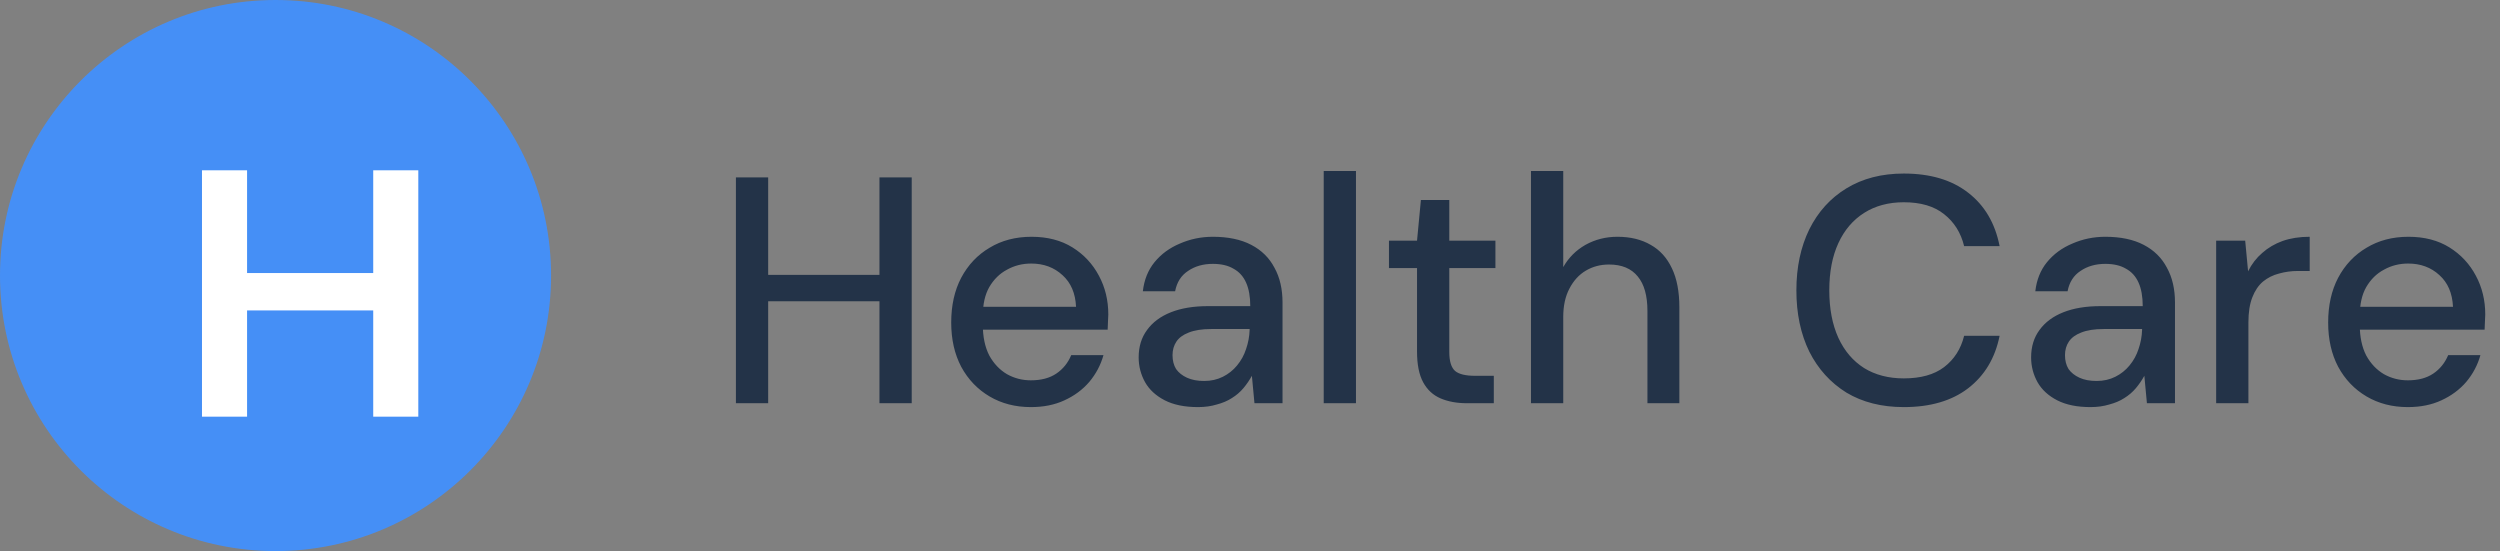 <svg width="186" height="41" viewBox="0 0 186 41" fill="none" xmlns="http://www.w3.org/2000/svg">
<rect x="0" y="0" width="186" height="41" fill="#808080" stroke="none"/>
<path d="M65.432 30V13.2H67.832V30H65.432ZM54.752 30V13.2H57.152V30H54.752ZM56.744 22.416V20.448H65.96V22.416H56.744ZM76.698 30.288C75.546 30.288 74.522 30.024 73.626 29.496C72.73 28.968 72.026 28.232 71.514 27.288C71.018 26.344 70.77 25.248 70.77 24C70.77 22.72 71.018 21.608 71.514 20.664C72.026 19.704 72.73 18.96 73.626 18.432C74.522 17.888 75.562 17.616 76.746 17.616C77.93 17.616 78.946 17.88 79.794 18.408C80.642 18.936 81.298 19.64 81.762 20.52C82.226 21.384 82.458 22.344 82.458 23.4C82.458 23.56 82.45 23.736 82.434 23.928C82.434 24.104 82.426 24.304 82.41 24.528H72.522V22.824H80.058C80.01 21.816 79.674 21.032 79.05 20.472C78.426 19.896 77.65 19.608 76.722 19.608C76.066 19.608 75.466 19.76 74.922 20.064C74.378 20.352 73.938 20.784 73.602 21.36C73.282 21.92 73.122 22.632 73.122 23.496V24.168C73.122 25.064 73.282 25.824 73.602 26.448C73.938 27.056 74.378 27.52 74.922 27.84C75.466 28.144 76.058 28.296 76.698 28.296C77.466 28.296 78.098 28.128 78.594 27.792C79.09 27.456 79.458 27 79.698 26.424H82.098C81.89 27.16 81.538 27.824 81.042 28.416C80.546 28.992 79.93 29.448 79.194 29.784C78.474 30.12 77.642 30.288 76.698 30.288ZM89.132 30.288C88.14 30.288 87.316 30.12 86.66 29.784C86.004 29.448 85.516 29 85.196 28.44C84.876 27.864 84.716 27.248 84.716 26.592C84.716 25.792 84.924 25.112 85.34 24.552C85.756 23.976 86.348 23.536 87.116 23.232C87.884 22.928 88.804 22.776 89.876 22.776H93.02C93.02 22.072 92.916 21.488 92.708 21.024C92.5 20.56 92.188 20.216 91.772 19.992C91.372 19.752 90.86 19.632 90.236 19.632C89.516 19.632 88.9 19.808 88.388 20.16C87.876 20.496 87.556 21 87.428 21.672H85.028C85.124 20.824 85.412 20.104 85.892 19.512C86.388 18.904 87.02 18.44 87.788 18.12C88.556 17.784 89.372 17.616 90.236 17.616C91.372 17.616 92.324 17.816 93.092 18.216C93.86 18.616 94.436 19.184 94.82 19.92C95.22 20.64 95.42 21.504 95.42 22.512V30H93.332L93.14 27.96C92.964 28.28 92.756 28.584 92.516 28.872C92.276 29.16 91.988 29.408 91.652 29.616C91.332 29.824 90.956 29.984 90.524 30.096C90.108 30.224 89.644 30.288 89.132 30.288ZM89.588 28.344C90.1 28.344 90.564 28.24 90.98 28.032C91.396 27.824 91.748 27.544 92.036 27.192C92.34 26.824 92.564 26.416 92.708 25.968C92.868 25.504 92.956 25.032 92.972 24.552V24.48H90.116C89.428 24.48 88.868 24.568 88.436 24.744C88.02 24.904 87.716 25.128 87.524 25.416C87.332 25.704 87.236 26.04 87.236 26.424C87.236 26.824 87.324 27.168 87.5 27.456C87.692 27.728 87.964 27.944 88.316 28.104C88.668 28.264 89.092 28.344 89.588 28.344ZM98.484 30V12.72H100.884V30H98.484ZM109.147 30C108.395 30 107.739 29.88 107.179 29.64C106.619 29.4 106.187 29 105.883 28.44C105.579 27.88 105.427 27.12 105.427 26.16V19.944H103.339V17.904H105.427L105.715 14.88H107.827V17.904H111.259V19.944H107.827V26.184C107.827 26.872 107.971 27.344 108.259 27.6C108.547 27.84 109.043 27.96 109.747 27.96H111.139V30H109.147ZM113.905 30V12.72H116.305V19.872C116.705 19.168 117.257 18.616 117.961 18.216C118.681 17.816 119.473 17.616 120.337 17.616C121.297 17.616 122.121 17.816 122.809 18.216C123.497 18.6 124.025 19.184 124.393 19.968C124.761 20.736 124.945 21.704 124.945 22.872V30H122.569V23.136C122.569 22 122.329 21.144 121.849 20.568C121.369 19.976 120.657 19.68 119.713 19.68C119.073 19.68 118.497 19.832 117.985 20.136C117.473 20.44 117.065 20.888 116.761 21.48C116.457 22.056 116.305 22.76 116.305 23.592V30H113.905ZM141.643 30.288C139.995 30.288 138.571 29.928 137.371 29.208C136.187 28.472 135.267 27.456 134.611 26.16C133.971 24.848 133.651 23.328 133.651 21.6C133.651 19.888 133.971 18.376 134.611 17.064C135.267 15.752 136.187 14.736 137.371 14.016C138.571 13.28 139.995 12.912 141.643 12.912C143.611 12.912 145.203 13.384 146.419 14.328C147.651 15.272 148.435 16.6 148.771 18.312H146.131C145.891 17.32 145.395 16.528 144.643 15.936C143.907 15.344 142.907 15.048 141.643 15.048C140.507 15.048 139.523 15.312 138.691 15.84C137.859 16.368 137.219 17.12 136.771 18.096C136.323 19.072 136.099 20.24 136.099 21.6C136.099 22.96 136.323 24.136 136.771 25.128C137.219 26.104 137.859 26.856 138.691 27.384C139.523 27.896 140.507 28.152 141.643 28.152C142.907 28.152 143.907 27.872 144.643 27.312C145.395 26.736 145.891 25.96 146.131 24.984H148.771C148.435 26.648 147.651 27.952 146.419 28.896C145.203 29.824 143.611 30.288 141.643 30.288ZM155.531 30.288C154.539 30.288 153.715 30.12 153.059 29.784C152.403 29.448 151.915 29 151.595 28.44C151.275 27.864 151.115 27.248 151.115 26.592C151.115 25.792 151.323 25.112 151.739 24.552C152.155 23.976 152.747 23.536 153.515 23.232C154.283 22.928 155.203 22.776 156.275 22.776H159.419C159.419 22.072 159.315 21.488 159.107 21.024C158.899 20.56 158.587 20.216 158.171 19.992C157.771 19.752 157.259 19.632 156.635 19.632C155.915 19.632 155.299 19.808 154.787 20.16C154.275 20.496 153.955 21 153.827 21.672H151.427C151.523 20.824 151.811 20.104 152.291 19.512C152.787 18.904 153.419 18.44 154.187 18.12C154.955 17.784 155.771 17.616 156.635 17.616C157.771 17.616 158.723 17.816 159.491 18.216C160.259 18.616 160.835 19.184 161.219 19.92C161.619 20.64 161.819 21.504 161.819 22.512V30H159.731L159.539 27.96C159.363 28.28 159.155 28.584 158.915 28.872C158.675 29.16 158.387 29.408 158.051 29.616C157.731 29.824 157.355 29.984 156.923 30.096C156.507 30.224 156.043 30.288 155.531 30.288ZM155.987 28.344C156.499 28.344 156.963 28.24 157.379 28.032C157.795 27.824 158.147 27.544 158.435 27.192C158.739 26.824 158.963 26.416 159.107 25.968C159.267 25.504 159.355 25.032 159.371 24.552V24.48H156.515C155.827 24.48 155.267 24.568 154.835 24.744C154.419 24.904 154.115 25.128 153.923 25.416C153.731 25.704 153.635 26.04 153.635 26.424C153.635 26.824 153.723 27.168 153.899 27.456C154.091 27.728 154.363 27.944 154.715 28.104C155.067 28.264 155.491 28.344 155.987 28.344ZM164.882 30V17.904H167.042L167.258 20.184C167.53 19.64 167.882 19.184 168.314 18.816C168.746 18.432 169.25 18.136 169.826 17.928C170.418 17.72 171.09 17.616 171.842 17.616V20.16H170.978C170.482 20.16 170.01 20.224 169.562 20.352C169.114 20.464 168.714 20.664 168.362 20.952C168.026 21.24 167.762 21.632 167.57 22.128C167.378 22.624 167.282 23.24 167.282 23.976V30H164.882ZM179.143 30.288C177.991 30.288 176.967 30.024 176.071 29.496C175.175 28.968 174.471 28.232 173.959 27.288C173.463 26.344 173.215 25.248 173.215 24C173.215 22.72 173.463 21.608 173.959 20.664C174.471 19.704 175.175 18.96 176.071 18.432C176.967 17.888 178.007 17.616 179.191 17.616C180.375 17.616 181.391 17.88 182.239 18.408C183.087 18.936 183.743 19.64 184.207 20.52C184.671 21.384 184.903 22.344 184.903 23.4C184.903 23.56 184.895 23.736 184.879 23.928C184.879 24.104 184.871 24.304 184.855 24.528H174.967V22.824H182.503C182.455 21.816 182.119 21.032 181.495 20.472C180.871 19.896 180.095 19.608 179.167 19.608C178.511 19.608 177.911 19.76 177.367 20.064C176.823 20.352 176.383 20.784 176.047 21.36C175.727 21.92 175.567 22.632 175.567 23.496V24.168C175.567 25.064 175.727 25.824 176.047 26.448C176.383 27.056 176.823 27.52 177.367 27.84C177.911 28.144 178.503 28.296 179.143 28.296C179.911 28.296 180.543 28.128 181.039 27.792C181.535 27.456 181.903 27 182.143 26.424H184.543C184.335 27.16 183.983 27.824 183.487 28.416C182.991 28.992 182.375 29.448 181.639 29.784C180.919 30.12 180.087 30.288 179.143 30.288Z" fill="#233348"/>
<circle cx="20.5" cy="20.5" r="20.5" fill="#458FF6"/>
<path d="M15.028 31V12.67H18.382V20.314H27.768V12.67H31.122V31H27.768V23.096H18.382V31H15.028Z" fill="white"/>
</svg>

